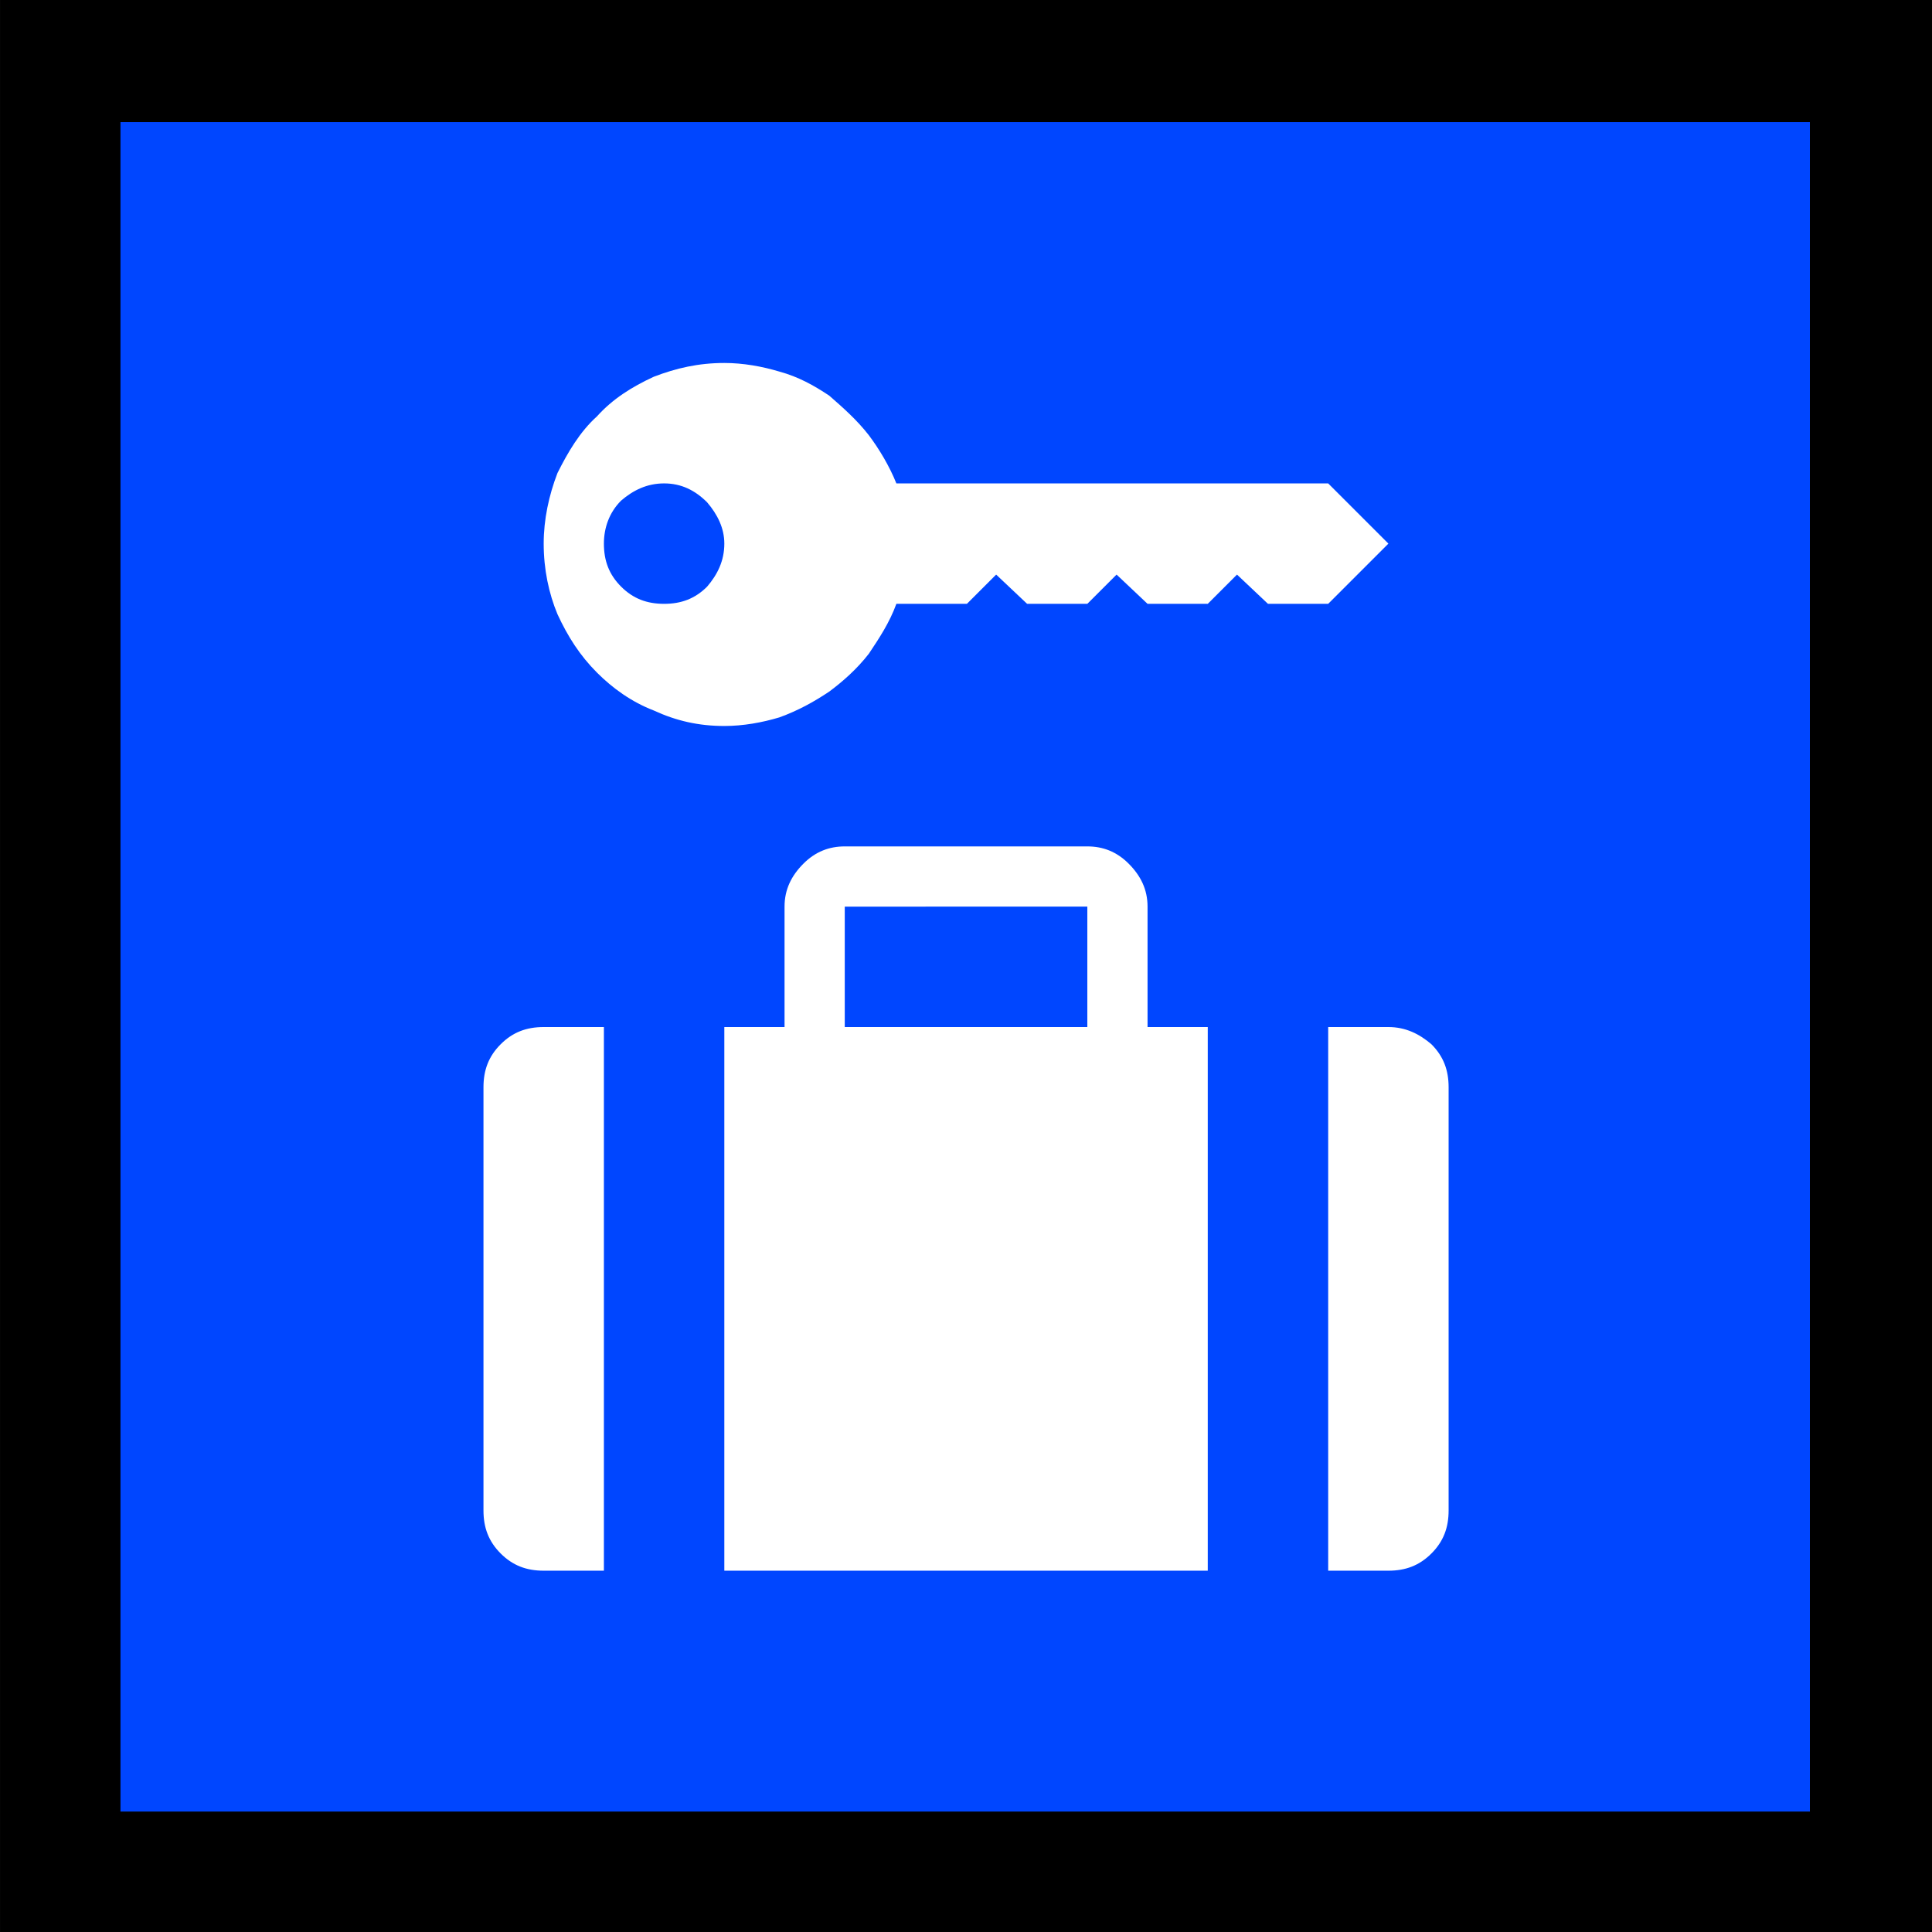 <?xml version="1.0" encoding="UTF-8" standalone="no"?>
<svg
   width="16.845"
   height="16.845"
   viewBox="0 0 16.845 16.845"
   version="1.1"
   xml:space="preserve"
   style="clip-rule:evenodd;fill-rule:evenodd;stroke-linejoin:round;stroke-miterlimit:2"
   id="svg20568"
   sodipodi:docname="emojis.svg"
   xmlns:inkscape="http://www.inkscape.org/namespaces/inkscape"
   xmlns:sodipodi="http://sodipodi.sourceforge.net/DTD/sodipodi-0.dtd"
   xmlns="http://www.w3.org/2000/svg"
   xmlns:svg="http://www.w3.org/2000/svg"><rect x="0" y="0" width="16.845" height="16.845" fill="#333333" stroke="none"/><defs
     id="defs20572" /><sodipodi:namedview
     id="namedview20570"
     pagecolor="#505050"
     bordercolor="#eeeeee"
     borderopacity="1"
     inkscape:pageshadow="0"
     inkscape:pageopacity="0"
     inkscape:pagecheckerboard="0" /><g
     transform="matrix(0.24,0,0,0.24,-467.345,-924.65)"
     id="g20566"><g
       transform="matrix(62.5,0,0,62.5,1939.46,3909.77)"
       id="g18402"><rect
         x="0.125"
         y="-0.913"
         width="1.123"
         height="1.123"
         style="fill-rule:nonzero"
         id="rect18396" /><rect
         x="0.195"
         y="-0.842"
         width="0.982"
         height="0.982"
         style="fill:#0046ff;fill-rule:nonzero"
         id="rect18398" /><path
         d="m 0.757,-0.421 c 0.009,0 0.017,0.003 0.024,0.01 0.007,0.007 0.011,0.015 0.011,0.025 v 0.07 H 0.827 V 0 H 0.546 v -0.316 h 0.035 v -0.07 c 0,-0.01 0.004,-0.018 0.011,-0.025 0.007,-0.007 0.015,-0.01 0.024,-0.01 z M 0.932,-0.597 0.897,-0.562 H 0.862 L 0.844,-0.579 0.827,-0.562 H 0.792 L 0.774,-0.579 0.757,-0.562 H 0.722 L 0.704,-0.579 0.687,-0.562 H 0.646 C 0.642,-0.551 0.636,-0.542 0.63,-0.533 0.623,-0.524 0.615,-0.517 0.607,-0.511 0.598,-0.505 0.589,-0.5 0.578,-0.496 0.568,-0.493 0.557,-0.491 0.546,-0.491 0.531,-0.491 0.518,-0.494 0.505,-0.5 0.492,-0.505 0.481,-0.513 0.472,-0.522 0.462,-0.532 0.455,-0.543 0.449,-0.556 0.444,-0.568 0.441,-0.582 0.441,-0.597 c 0,-0.014 0.003,-0.028 0.008,-0.041 0.006,-0.012 0.013,-0.024 0.023,-0.033 0.009,-0.01 0.02,-0.017 0.033,-0.023 0.013,-0.005 0.026,-0.008 0.041,-0.008 0.011,0 0.022,0.002 0.032,0.005 0.011,0.003 0.02,0.008 0.029,0.014 0.008,0.007 0.016,0.014 0.023,0.023 0.006,0.008 0.012,0.018 0.016,0.028 h 0.251 z m -0.526,0.316 c 0,-0.01 0.003,-0.018 0.01,-0.025 0.007,-0.007 0.015,-0.01 0.025,-0.01 H 0.476 V 0 H 0.441 C 0.431,0 0.423,-0.003 0.416,-0.01 0.409,-0.017 0.406,-0.025 0.406,-0.035 Z m 0.526,-0.035 c 0.01,0 0.018,0.004 0.025,0.01 0.007,0.007 0.01,0.015 0.01,0.025 v 0.246 c 0,0.01 -0.003,0.018 -0.01,0.025 C 0.95,-0.003 0.942,0 0.932,0 H 0.897 v -0.316 z m -0.175,0 v -0.07 H 0.616 v 0.07 z M 0.511,-0.562 c 0.01,0 0.018,-0.003 0.025,-0.01 0.006,-0.007 0.01,-0.015 0.01,-0.025 0,-0.009 -0.004,-0.017 -0.01,-0.024 -0.007,-0.007 -0.015,-0.011 -0.025,-0.011 -0.01,0 -0.018,0.004 -0.025,0.01 -0.007,0.007 -0.01,0.016 -0.01,0.025 0,0.01 0.003,0.018 0.01,0.025 0.007,0.007 0.015,0.01 0.025,0.01 z"
         style="fill:#ffffff;fill-rule:nonzero"
         id="path18400" /></g></g></svg>
